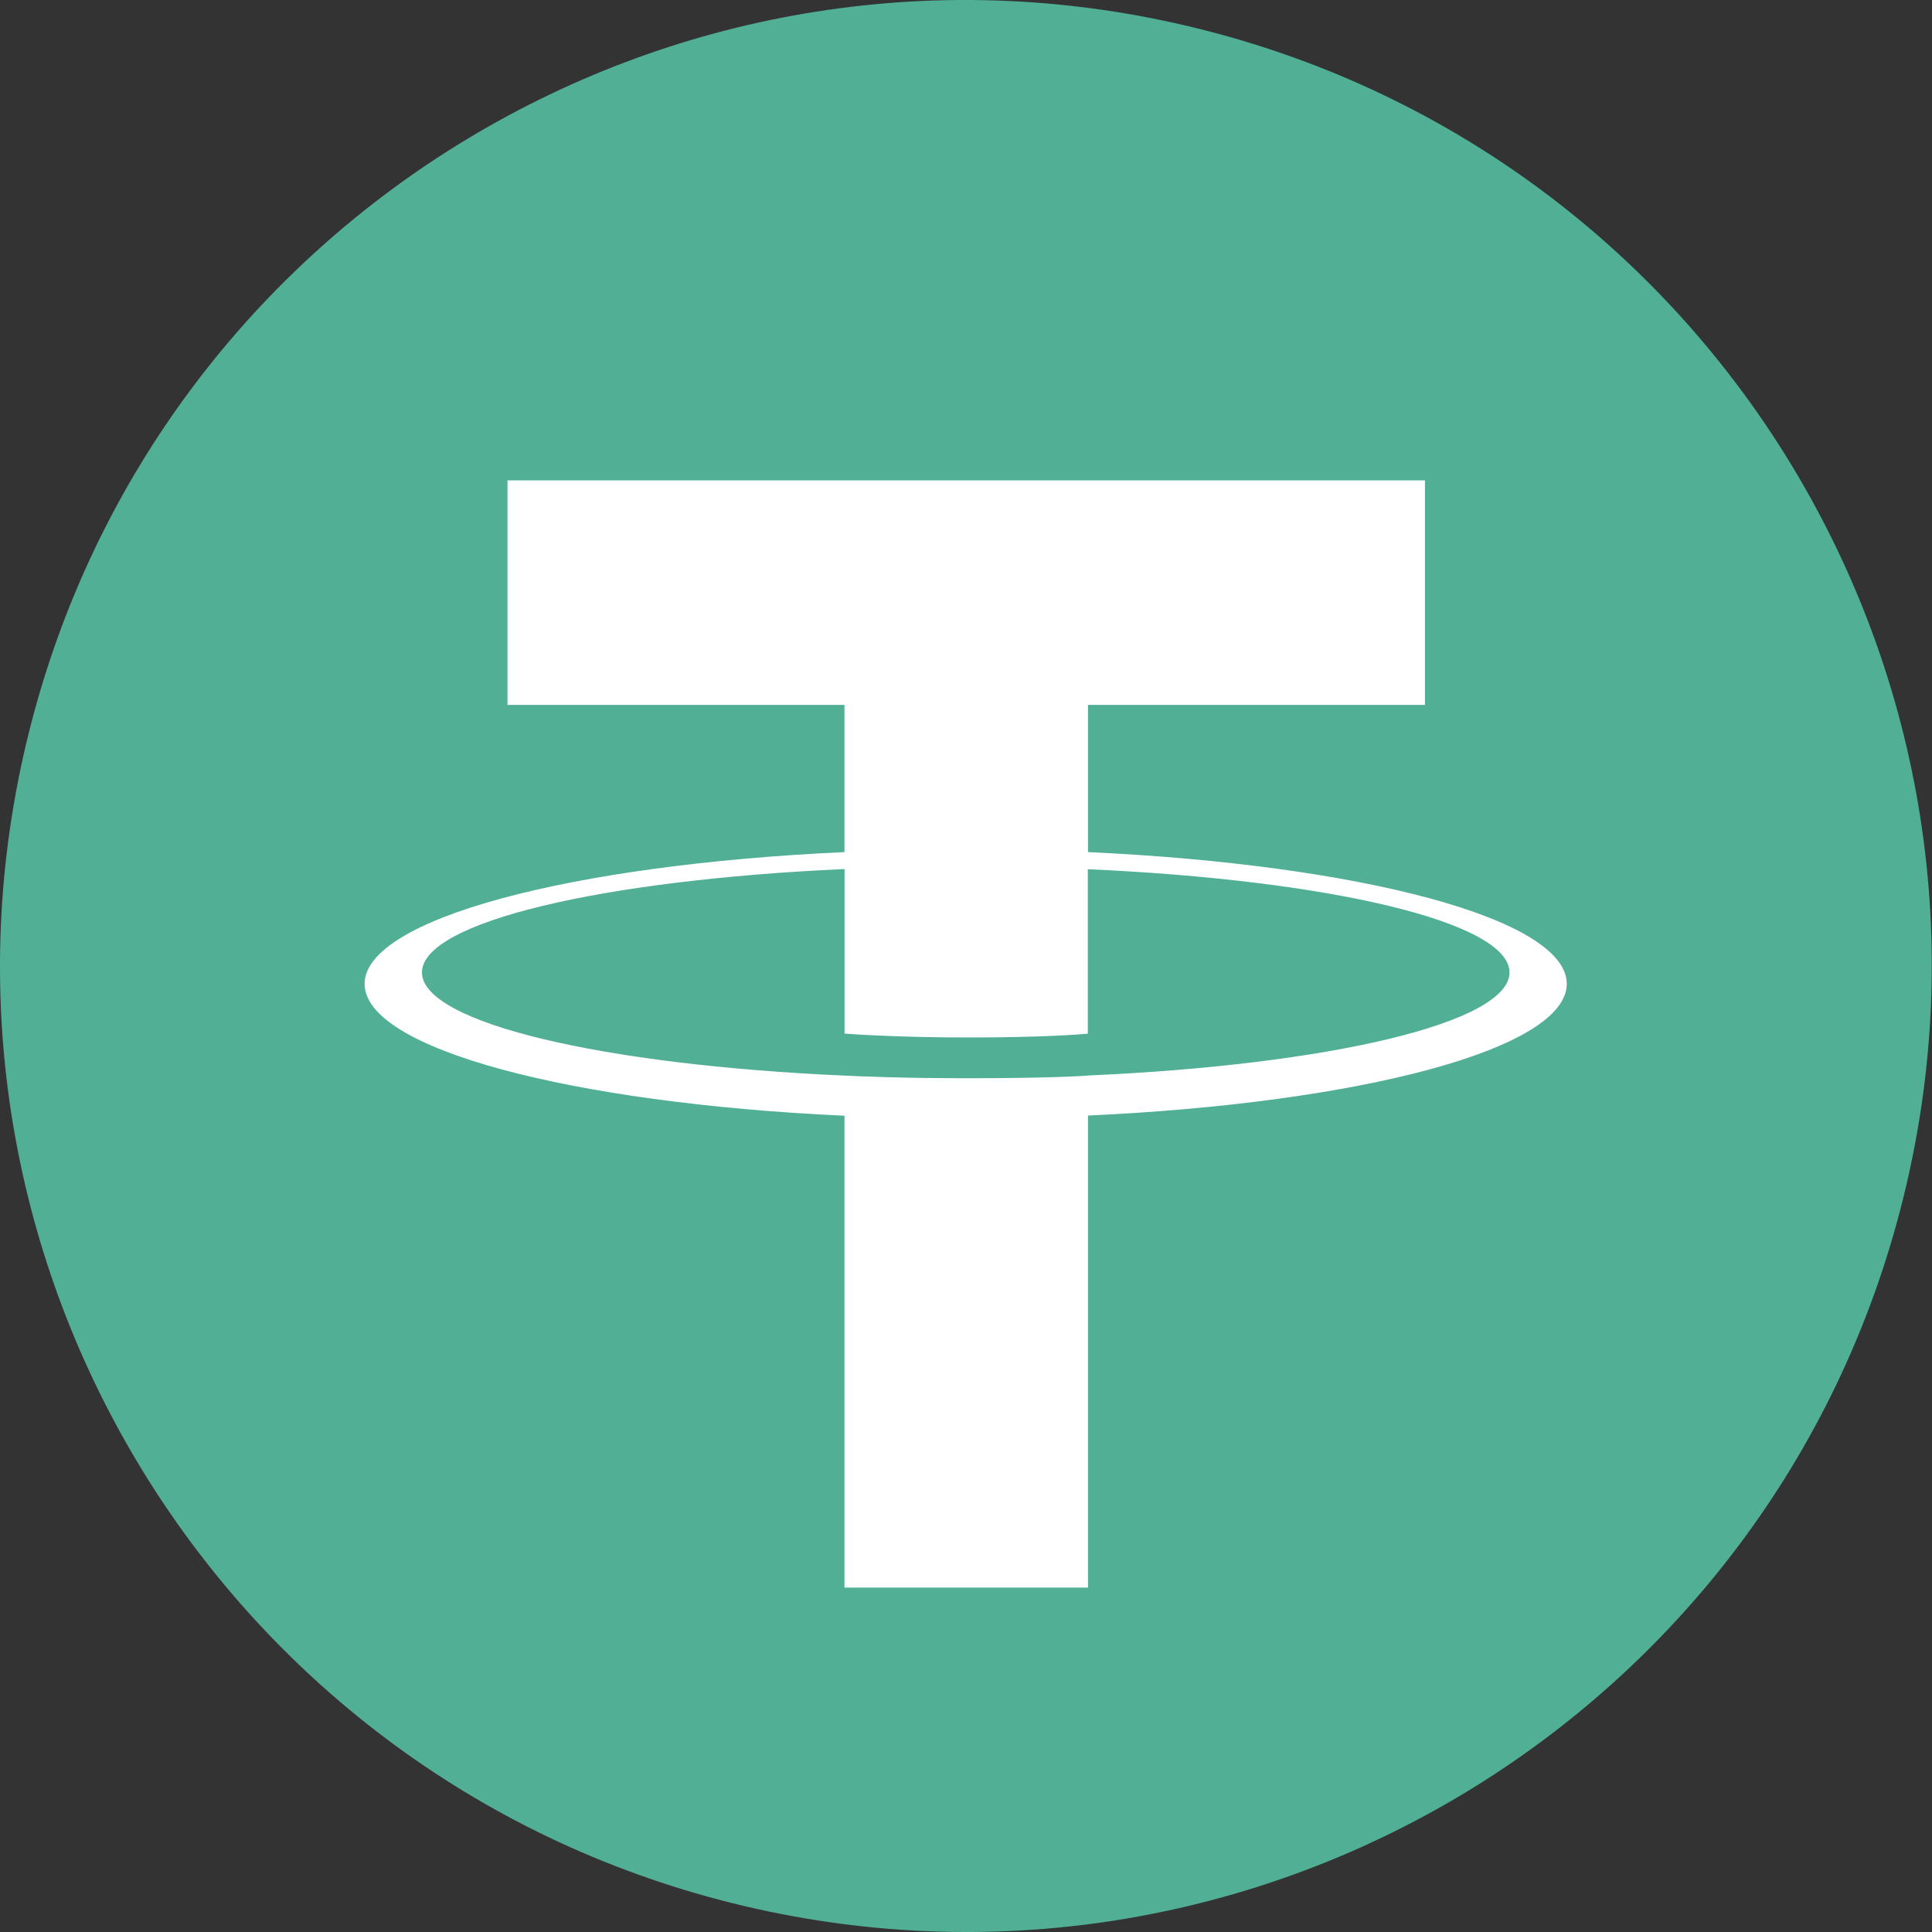 <svg width="22" height="22" viewBox="0 0 22 22" fill="none" xmlns="http://www.w3.org/2000/svg">
<rect x="0" y="0" width="22" height="22" fill="#333333" stroke="none"/>
<path d="M21.668 13.661C20.199 19.554 14.231 23.14 8.337 21.671C2.446 20.201 -1.14 14.233 0.329 8.34C1.798 2.447 7.766 -1.14 13.658 0.329C19.552 1.798 23.138 7.768 21.668 13.661L21.668 13.661H21.668Z" fill="#50AF95"/>
<path fill-rule="evenodd" clip-rule="evenodd" d="M12.389 12.248C12.312 12.254 11.91 12.278 11.014 12.278C10.3 12.278 9.794 12.257 9.617 12.248C6.861 12.127 4.805 11.647 4.805 11.073C4.805 10.499 6.861 10.02 9.617 9.896V11.77C9.797 11.783 10.313 11.814 11.026 11.814C11.881 11.814 12.31 11.778 12.387 11.771V9.898C15.136 10.02 17.189 10.5 17.189 11.073C17.189 11.646 15.137 12.126 12.387 12.247L12.389 12.248ZM12.389 9.704V8.027H16.226V5.47H5.779V8.027H9.616V9.703C6.497 9.846 4.152 10.464 4.152 11.204C4.152 11.944 6.497 12.561 9.616 12.705V18.078H12.389V12.703C15.5 12.56 17.841 11.943 17.841 11.203C17.841 10.464 15.502 9.847 12.389 9.703L12.389 9.704Z" fill="white"/>
</svg>

